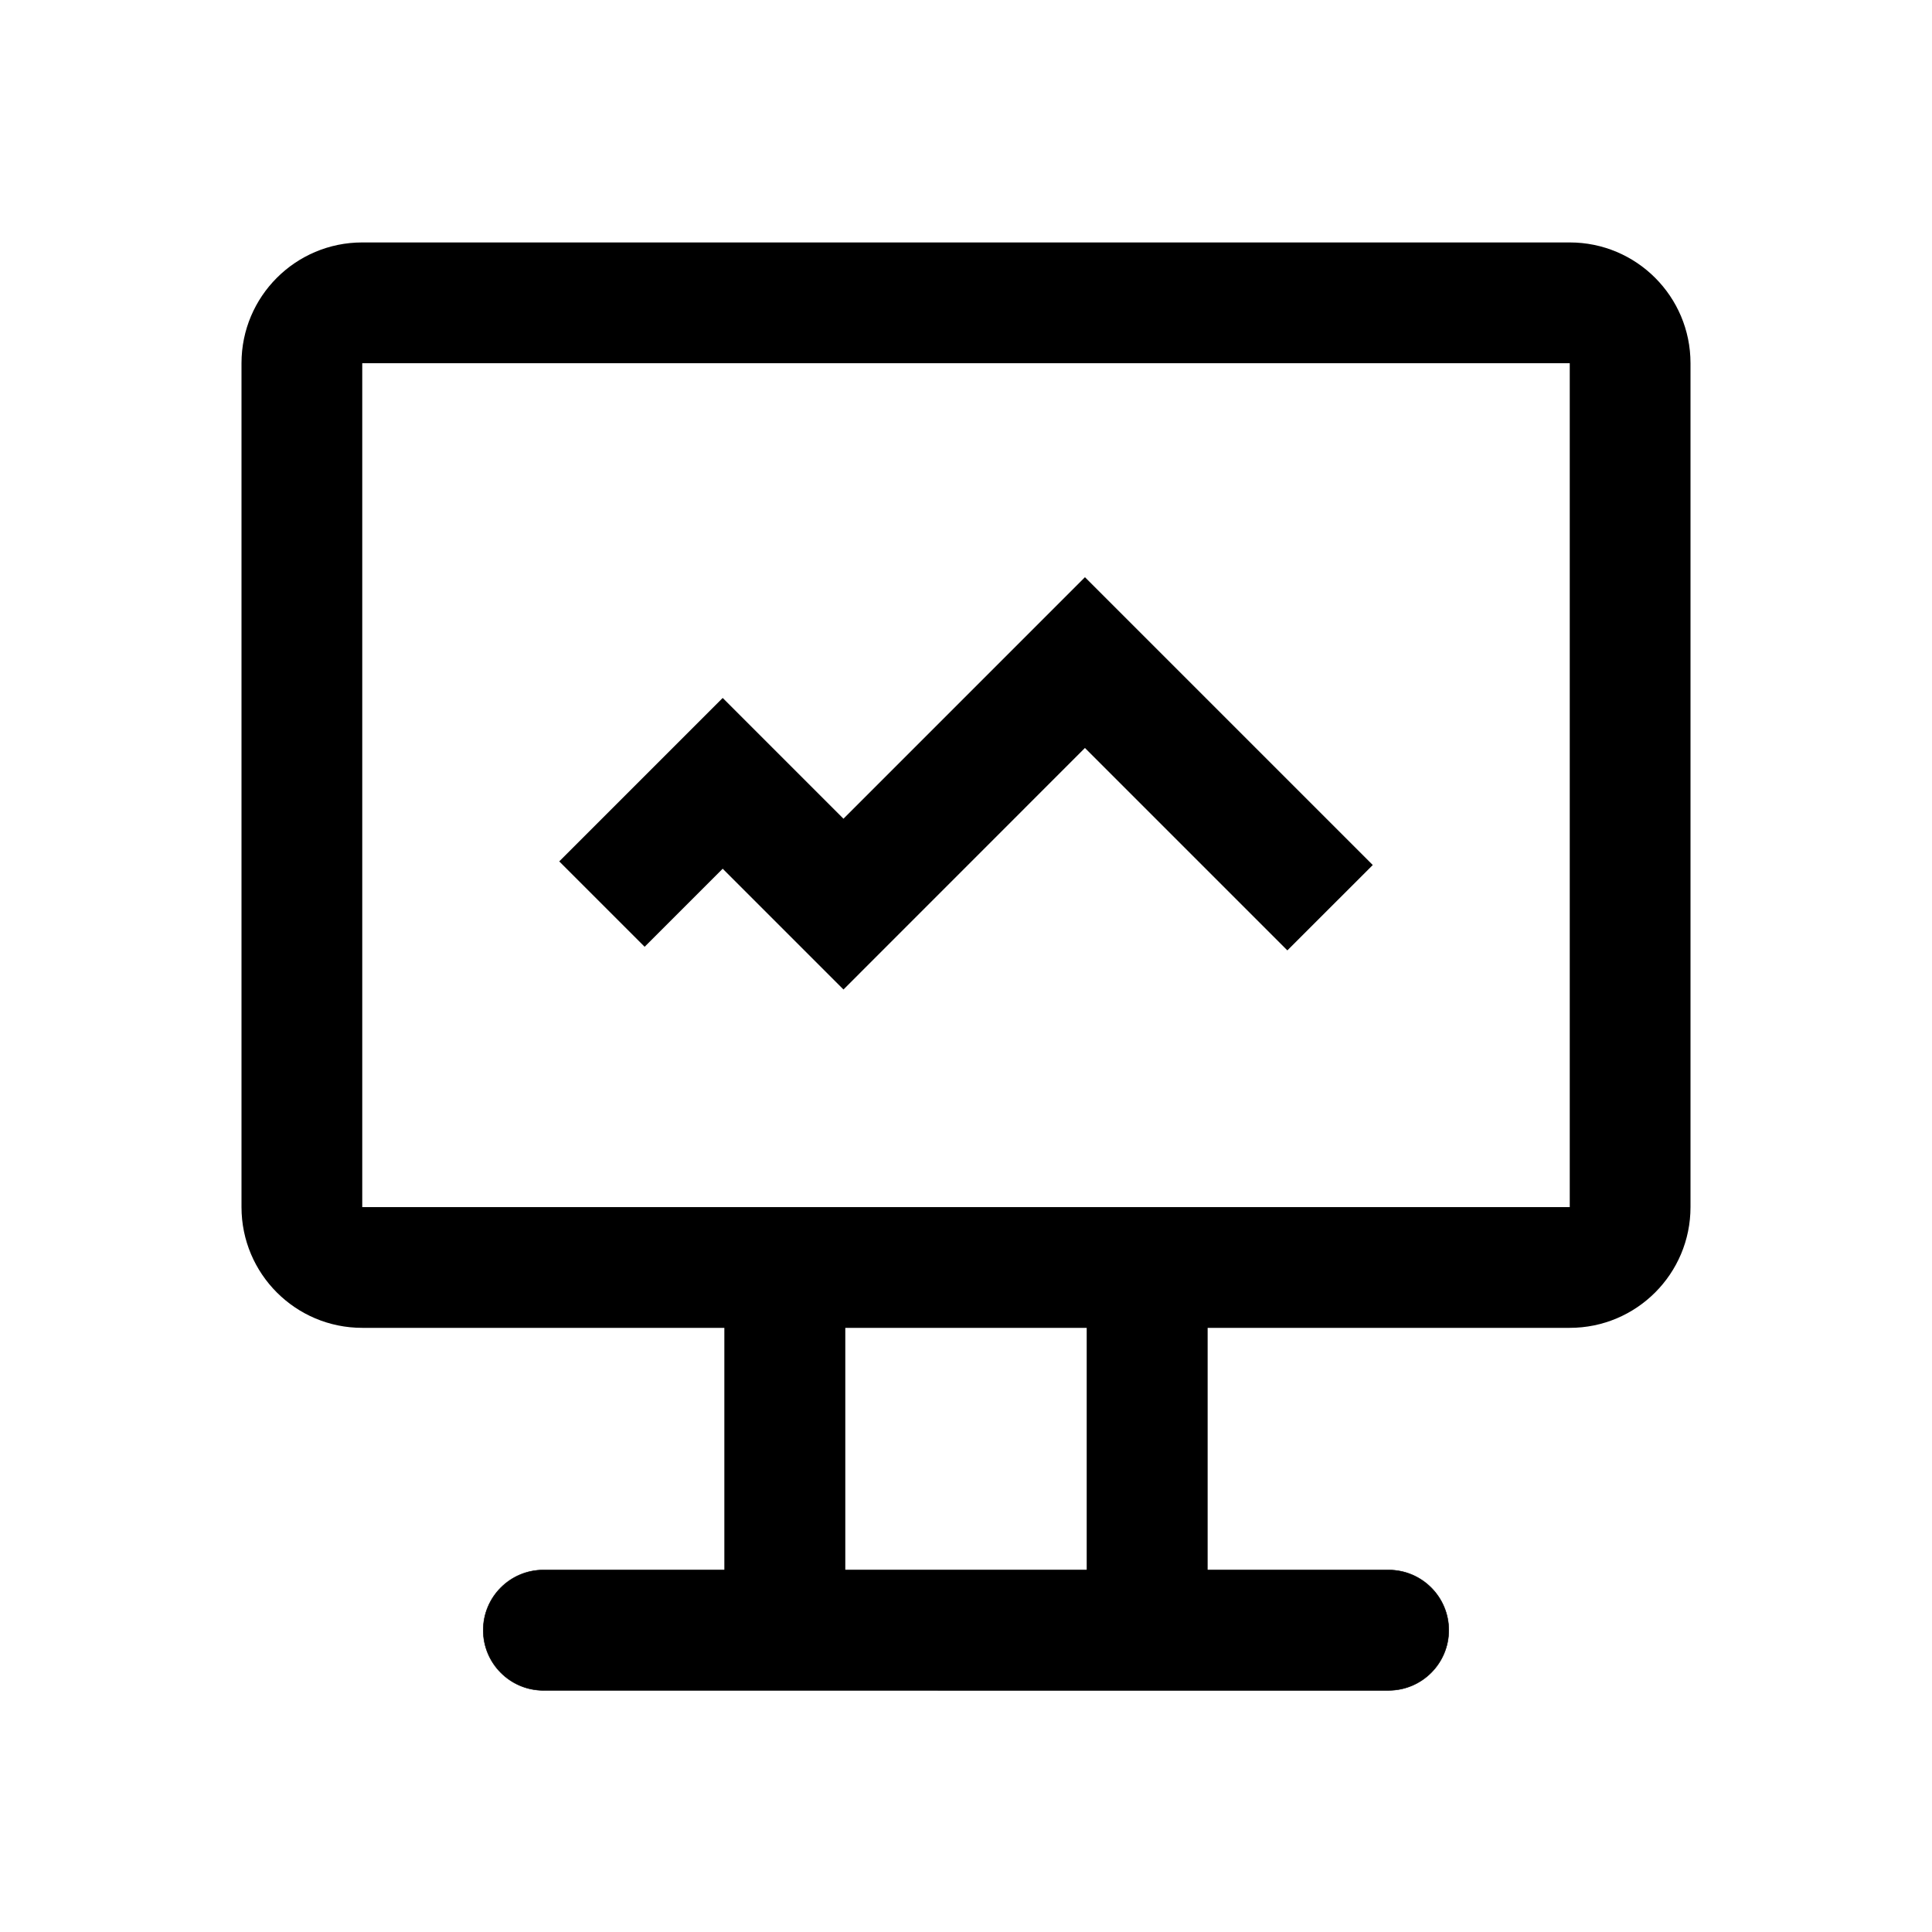 <?xml version="1.0" encoding="utf-8"?>
<!-- Generator: Adobe Illustrator 23.0.0, SVG Export Plug-In . SVG Version: 6.00 Build 0)  -->
<svg version="1.1" id="图层_1" xmlns="http://www.w3.org/2000/svg" xmlns:xlink="http://www.w3.org/1999/xlink" x="0px" y="0px"
	 viewBox="0 0 1024 1024" style="enable-background:new 0 0 1024 1024;" xml:space="preserve">
<style type="text/css">
	.st0{fill-rule:evenodd;clip-rule:evenodd;}
</style>
<path d="M832,192.5v447.29H192V192.5H832 M832,128.5H192c-35.35,0-64,28.65-64,64v447.29c0,35.35,28.65,64,64,64h640
	c35.35,0,64-28.65,64-64V192.5C896,157.15,867.35,128.5,832,128.5L832,128.5z"/>
<g>
	<rect x="384.09" y="659.34" class="st0" width="63.81" height="226.72"/>
	<path d="M447.78,659.46v226.47h-63.56V659.46H447.78 M448.03,659.21h-64.06v226.97h64.06V659.21L448.03,659.21z"/>
</g>
<g>
	<rect x="576.09" y="659.34" class="st0" width="63.81" height="226.72"/>
	<path d="M639.78,659.46v226.47h-63.56V659.46H639.78 M640.03,659.21h-64.06v226.97h64.06V659.21L640.03,659.21z"/>
</g>
<g>
	<path class="st0" d="M288.03,895.94c-17.59,0-31.91-14.31-31.91-31.91s14.31-31.91,31.91-31.91h447.94
		c17.59,0,31.91,14.31,31.91,31.91s-14.31,31.91-31.91,31.91H288.03z"/>
	<path d="M735.97,832.25c17.52,0,31.78,14.26,31.78,31.78s-14.26,31.78-31.78,31.78H288.03c-17.52,0-31.78-14.26-31.78-31.78
		s14.26-31.78,31.78-31.78H735.97 M735.97,832H288.03c-17.69,0-32.03,14.34-32.03,32.03s14.34,32.03,32.03,32.03h447.94
		c17.69,0,32.03-14.34,32.03-32.03S753.66,832,735.97,832L735.97,832z"/>
</g>
<g>
	<polygon points="447.06,524.46 383.04,460.44 341.67,501.81 296.41,456.56 383.04,369.93 447.05,433.94 575.04,305.93 
		727.59,458.48 682.33,503.73 575.04,396.44 	"/>
</g>
</svg>
